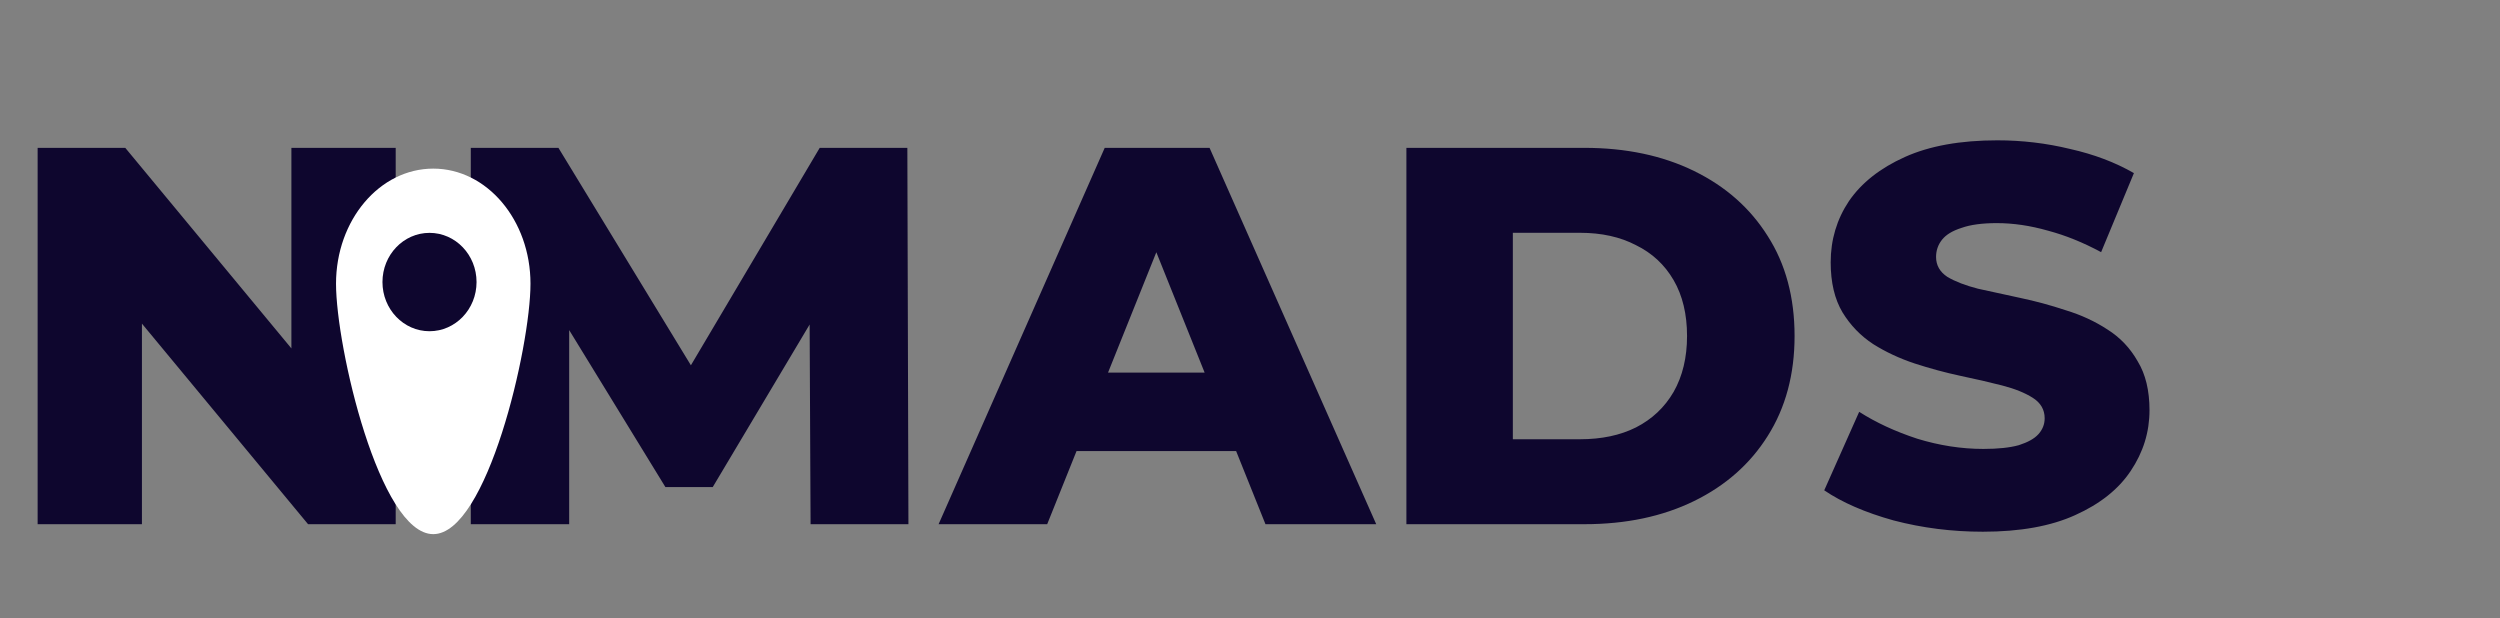 <svg width="186" height="46" viewBox="0 0 186 46" fill="none" xmlns="http://www.w3.org/2000/svg">
<rect x="0" y="0" width="186" height="46" fill="#808080" stroke="none"/>
<path d="M2.8 39V11H9.32L24.76 29.64H21.68V11H29.44V39H22.92L7.48 20.36H10.56V39H2.8ZM35.027 39V11H41.547L53.147 30.04H49.707L60.987 11H67.507L67.587 39H60.307L60.227 22.08H61.467L53.027 36.24H49.507L40.827 22.08H42.347V39H35.027ZM69.831 39L82.191 11H89.991L102.391 39H94.151L84.471 14.88H87.591L77.911 39H69.831ZM76.591 33.56L78.631 27.72H92.311L94.351 33.56H76.591ZM104.636 39V11H117.876C120.969 11 123.689 11.573 126.036 12.72C128.383 13.867 130.209 15.48 131.516 17.56C132.849 19.64 133.516 22.12 133.516 25C133.516 27.853 132.849 30.333 131.516 32.44C130.209 34.52 128.383 36.133 126.036 37.28C123.689 38.427 120.969 39 117.876 39H104.636ZM112.556 32.68H117.556C119.156 32.68 120.543 32.387 121.716 31.8C122.916 31.187 123.849 30.307 124.516 29.16C125.183 27.987 125.516 26.6 125.516 25C125.516 23.373 125.183 21.987 124.516 20.84C123.849 19.693 122.916 18.827 121.716 18.24C120.543 17.627 119.156 17.32 117.556 17.32H112.556V32.68ZM147.523 39.56C145.229 39.56 143.016 39.28 140.883 38.72C138.776 38.133 137.056 37.387 135.723 36.48L138.323 30.64C139.576 31.44 141.016 32.107 142.643 32.64C144.296 33.147 145.936 33.4 147.563 33.4C148.656 33.4 149.536 33.307 150.203 33.12C150.869 32.907 151.349 32.64 151.643 32.32C151.963 31.973 152.123 31.573 152.123 31.12C152.123 30.48 151.829 29.973 151.243 29.6C150.656 29.227 149.896 28.92 148.963 28.68C148.029 28.44 146.989 28.2 145.843 27.96C144.723 27.72 143.589 27.413 142.443 27.04C141.323 26.667 140.296 26.187 139.363 25.6C138.429 24.987 137.669 24.2 137.083 23.24C136.496 22.253 136.203 21.013 136.203 19.52C136.203 17.84 136.656 16.32 137.563 14.96C138.496 13.6 139.883 12.507 141.723 11.68C143.563 10.853 145.856 10.44 148.603 10.44C150.443 10.44 152.243 10.653 154.003 11.08C155.789 11.48 157.376 12.08 158.763 12.88L156.323 18.76C154.989 18.04 153.669 17.507 152.363 17.16C151.056 16.787 149.789 16.6 148.563 16.6C147.469 16.6 146.589 16.72 145.923 16.96C145.256 17.173 144.776 17.467 144.483 17.84C144.189 18.213 144.043 18.64 144.043 19.12C144.043 19.733 144.323 20.227 144.883 20.6C145.469 20.947 146.229 21.24 147.163 21.48C148.123 21.693 149.163 21.92 150.283 22.16C151.429 22.4 152.563 22.707 153.683 23.08C154.829 23.427 155.869 23.907 156.803 24.52C157.736 25.107 158.483 25.893 159.043 26.88C159.629 27.84 159.923 29.053 159.923 30.52C159.923 32.147 159.456 33.653 158.523 35.04C157.616 36.4 156.243 37.493 154.403 38.32C152.589 39.147 150.296 39.56 147.523 39.56Z" fill="#0E062E"/>
<path d="M39.468 21.107C39.468 25.835 36.229 39.74 32.234 39.74C28.239 39.74 25 25.835 25 21.107C25 16.378 28.239 12.545 32.234 12.545C36.229 12.545 39.468 16.378 39.468 21.107Z" fill="white"/>
<ellipse cx="31.955" cy="20.984" rx="3.5" ry="3.659" fill="#0E062E"/>
</svg>
